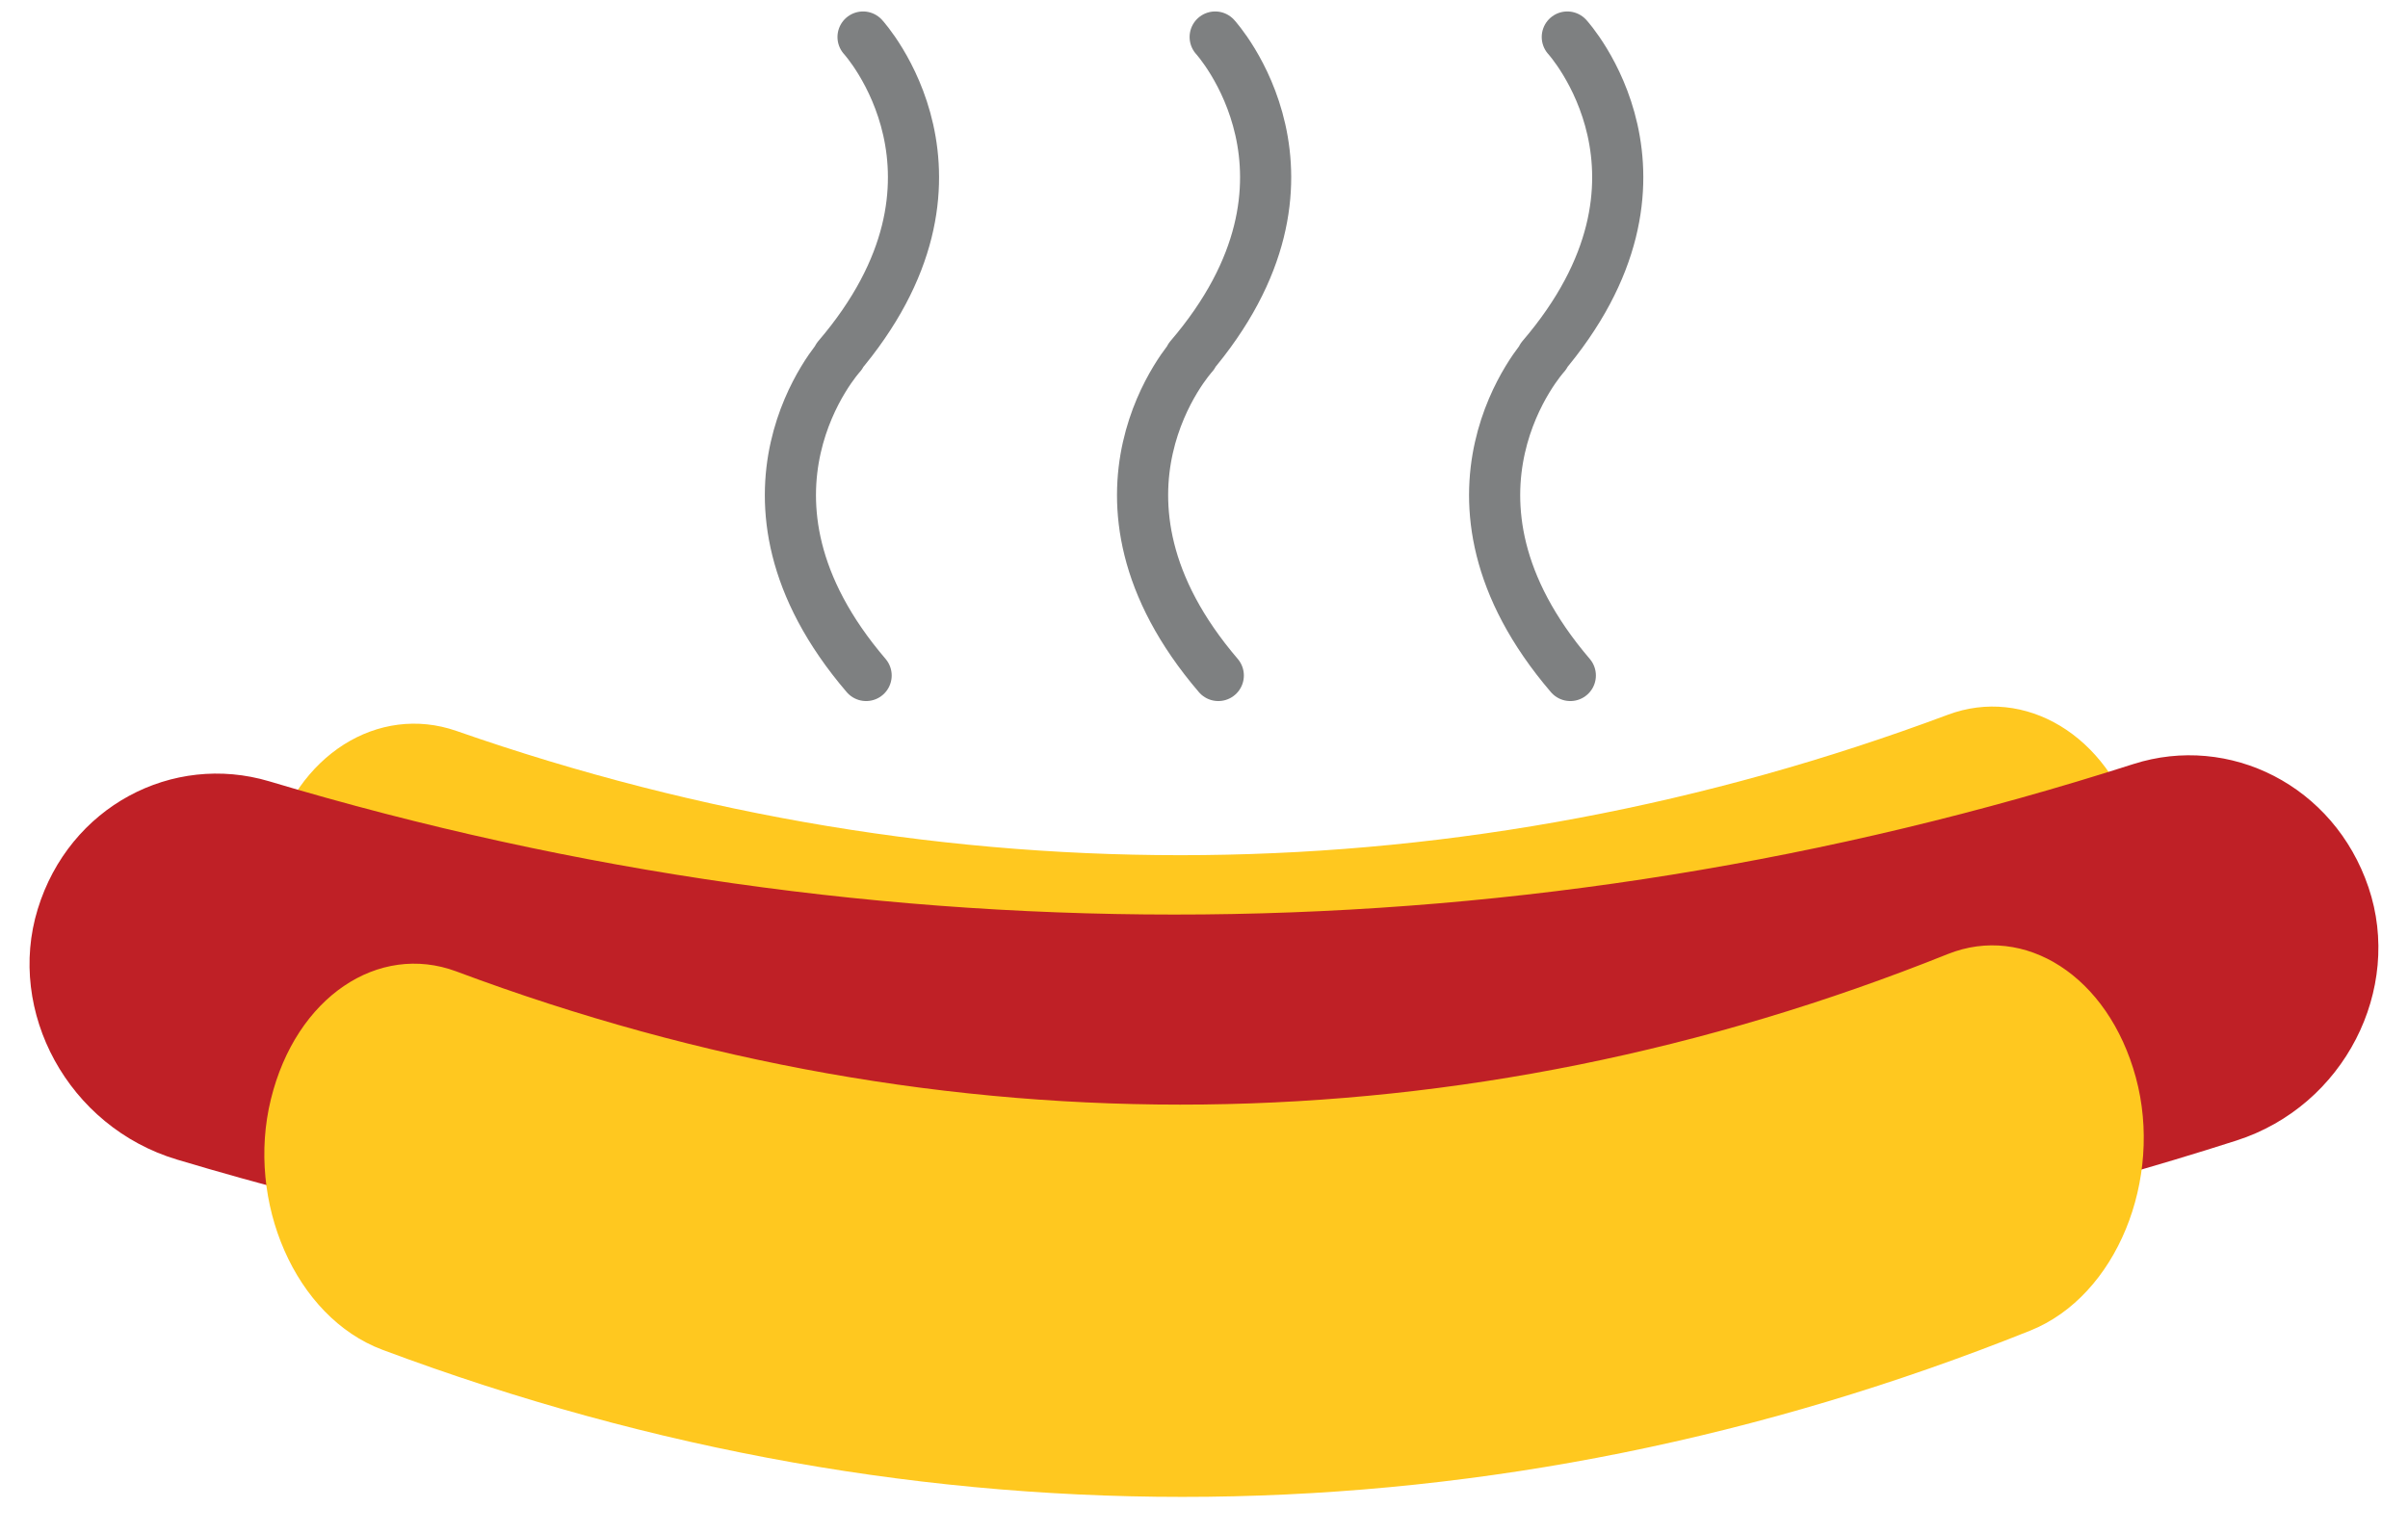 <?xml version="1.0" encoding="iso-8859-1"?>
<!-- Generator: Adobe Illustrator 16.0.0, SVG Export Plug-In . SVG Version: 6.00 Build 0)  -->
<!DOCTYPE svg PUBLIC "-//W3C//DTD SVG 1.1//EN" "http://www.w3.org/Graphics/SVG/1.1/DTD/svg11.dtd">
<svg version="1.1" id="Layer_1" xmlns="http://www.w3.org/2000/svg" xmlns:xlink="http://www.w3.org/1999/xlink" x="0px" y="0px"
	 width="47.083px" height="30px" viewBox="0 0 47.083 30" style="enable-background:new 0 0 47.083 30;" xml:space="preserve">
<path style="fill:#FFC81F;" d="M41.762,16.23c0.539,1.855-0.375,3.985-2.064,4.617c-10.484,3.924-21.642,4.047-32.221,0.35
	c-1.708-0.596-2.673-2.705-2.18-4.572l0,0c0.493-1.871,2.106-2.857,3.624-2.331c9.575,3.347,19.672,3.235,29.164-0.315
	C39.584,13.417,41.221,14.37,41.762,16.23L41.762,16.23z"/>
<path style="fill:#BF2026;" d="M46.311,17.355c0.674,1.99-0.469,4.272-2.582,4.951c-13.102,4.204-27.043,4.334-40.266,0.373
	c-2.134-0.639-3.341-2.898-2.725-4.9l0,0c0.616-2.006,2.632-3.063,4.528-2.498c11.967,3.586,24.585,3.468,36.447-0.338
	C43.59,14.342,45.637,15.361,46.311,17.355L46.311,17.355z"/>
<path style="fill:#FFC81F;" d="M41.762,21.074c0.539,1.988-0.375,4.271-2.064,4.949c-10.484,4.205-21.642,4.336-32.221,0.375
	c-1.708-0.64-2.673-2.899-2.18-4.901l0,0c0.493-2.006,2.106-3.063,3.624-2.499c9.575,3.586,19.672,3.469,29.164-0.339
	C39.584,18.061,41.221,19.081,41.762,21.074L41.762,21.074z"/>
<g>
	<path style="fill:none;stroke:#7E8081;stroke-linecap:round;stroke-linejoin:round;stroke-miterlimit:10;" d="M23.76,0.724
		c0,0,2.52,2.749-0.494,6.271l0.061-0.056c0,0-2.519,2.75,0.494,6.272"/>
	<path style="fill:none;stroke:#7E8081;stroke-linecap:round;stroke-linejoin:round;stroke-miterlimit:10;" d="M16.875,0.724
		c0,0,2.519,2.749-0.494,6.271l0.06-0.056c0,0-2.519,2.75,0.494,6.272"/>
	<path style="fill:none;stroke:#7E8081;stroke-linecap:round;stroke-linejoin:round;stroke-miterlimit:10;" d="M30.645,0.724
		c0,0,2.52,2.749-0.496,6.271l0.061-0.056c0,0-2.518,2.75,0.494,6.272"/>
</g>
</svg>
